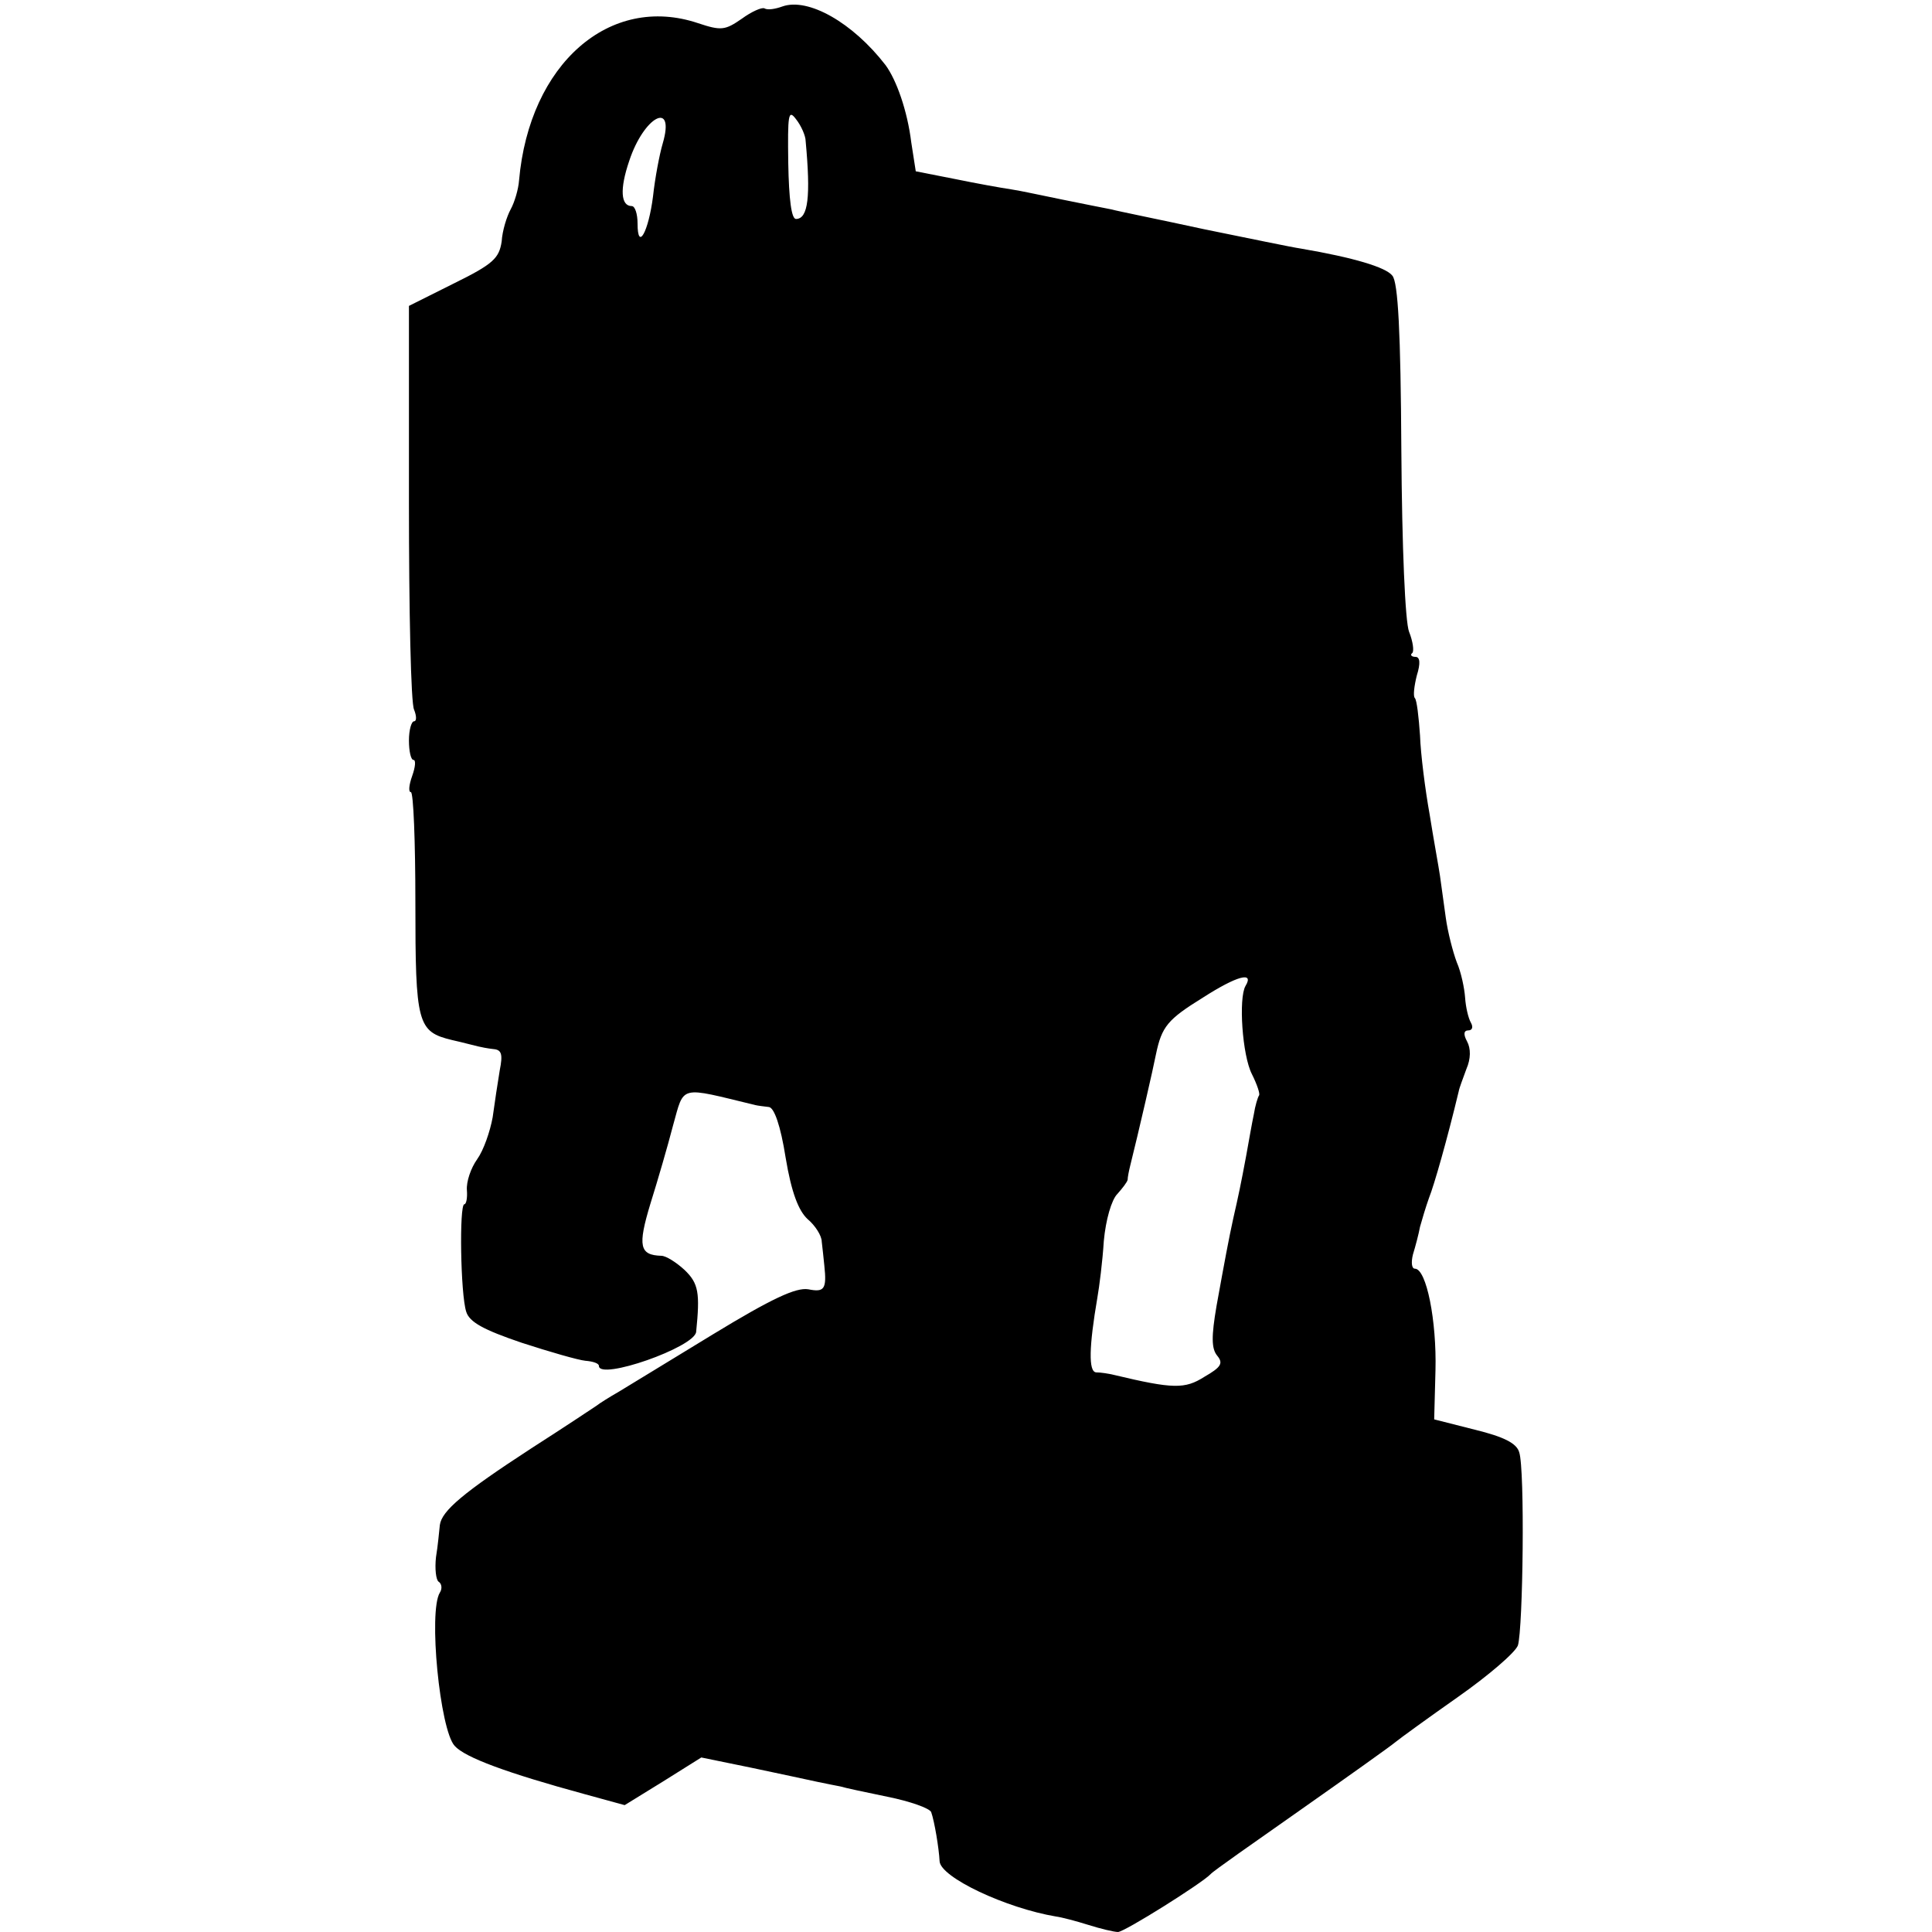 <?xml version="1.0" standalone="no"?>
<!DOCTYPE svg PUBLIC "-//W3C//DTD SVG 20010904//EN"
 "http://www.w3.org/TR/2001/REC-SVG-20010904/DTD/svg10.dtd">
<svg version="1.0" xmlns="http://www.w3.org/2000/svg"
 width="300pt" height="300pt" viewBox="0 0 300 300"
 preserveAspectRatio="xMidYMid meet">
<g transform="translate(0,300) scale(0.1,-0.1)"
fill="#000000" stroke="none">
<path d="M1215 2990 c-11 -4 -23 -6 -28 -3 -4 2 -20 -5 -35 -16 -26 -18 -32
-19 -68 -7 -137 46 -262 -63 -278 -244 -1 -14 -7 -34 -13 -45 -6 -11 -13 -33
-14 -50 -4 -26 -13 -35 -74 -65 l-70 -35 0 -305 c0 -168 3 -313 8 -322 4 -10
4 -18 0 -18 -4 0 -8 -13 -8 -30 0 -16 3 -30 7 -30 4 0 3 -11 -2 -25 -5 -14 -6
-25 -2 -25 4 0 7 -77 7 -171 0 -189 3 -201 57 -214 18 -4 36 -9 41 -10 4 -1
14 -3 23 -4 13 -1 15 -8 10 -33 -3 -18 -8 -51 -11 -73 -4 -22 -14 -51 -24 -65
-10 -14 -17 -35 -16 -48 1 -12 -1 -22 -4 -22 -8 0 -6 -140 3 -167 5 -16 27
-28 86 -48 43 -14 88 -27 99 -28 12 -1 21 -4 21 -8 0 -23 149 29 151 53 6 60
4 75 -18 96 -13 12 -29 22 -36 22 -34 1 -37 15 -17 81 11 35 27 90 35 121 18
64 8 61 128 32 4 -1 13 -2 21 -3 8 -1 18 -28 26 -79 9 -54 20 -82 34 -95 12
-10 22 -26 22 -35 1 -9 3 -26 4 -37 4 -37 0 -42 -25 -37 -19 3 -56 -14 -148
-70 -67 -41 -133 -81 -146 -89 -14 -8 -30 -18 -35 -22 -6 -4 -51 -34 -101 -66
-106 -69 -139 -97 -142 -119 -1 -9 -3 -32 -6 -50 -2 -18 0 -35 4 -38 5 -3 6
-11 2 -17 -18 -29 0 -213 23 -238 16 -18 81 -42 202 -75 l62 -17 60 37 59 37
78 -16 c43 -9 89 -19 103 -22 14 -3 30 -6 35 -7 6 -2 39 -9 73 -16 35 -7 66
-18 68 -24 5 -14 12 -56 13 -76 1 -25 103 -73 181 -86 8 -1 31 -7 50 -13 19
-6 40 -11 46 -11 10 0 131 76 144 90 3 4 66 48 140 100 74 52 140 99 147 105
6 5 50 37 97 70 47 33 89 69 93 80 8 26 11 274 2 300 -4 14 -24 24 -69 35
l-63 16 2 76 c2 77 -14 158 -32 158 -5 0 -6 10 -3 22 4 13 9 32 11 43 3 11 9
31 14 45 8 20 28 90 46 165 1 6 7 21 12 35 7 16 7 32 1 43 -6 11 -5 17 2 17 6
0 8 5 4 12 -4 7 -8 24 -9 39 -1 14 -6 39 -13 55 -6 16 -14 47 -17 69 -3 22 -7
51 -9 65 -2 14 -10 57 -16 95 -7 39 -14 94 -15 123 -2 29 -5 55 -8 58 -3 3 -1
19 3 35 6 19 5 29 -2 29 -6 0 -9 3 -5 6 3 3 1 18 -5 33 -6 15 -11 130 -12 283
-1 181 -5 260 -14 270 -10 13 -60 28 -142 42 -14 2 -81 16 -150 30 -69 15
-134 28 -145 31 -11 2 -45 9 -75 15 -30 6 -66 14 -80 16 -14 2 -53 9 -87 16
l-61 12 -7 45 c-6 49 -23 97 -40 120 -51 66 -120 105 -160 91z m36 -209 c8
-86 4 -121 -15 -121 -7 0 -11 30 -12 87 -1 75 0 84 12 68 8 -10 15 -26 15 -34z
m-222 -4 c-5 -17 -12 -54 -15 -82 -7 -55 -24 -86 -24 -42 0 15 -4 27 -9 27
-17 0 -19 26 -4 70 23 70 72 95 52 27z m905 -1308 c-11 -19 -5 -108 10 -137 8
-16 13 -31 11 -33 -2 -3 -6 -16 -8 -29 -3 -14 -8 -43 -12 -65 -8 -43 -12 -62
-20 -97 -7 -32 -13 -64 -26 -136 -8 -47 -8 -66 1 -77 10 -12 6 -18 -20 -33
-30 -19 -48 -19 -140 3 -8 2 -21 4 -28 4 -12 1 -11 40 2 116 3 17 8 56 10 88
3 33 12 64 21 73 8 9 15 18 16 22 0 4 2 14 4 22 13 52 36 152 40 173 9 43 18
54 73 88 53 34 80 41 66 18z"/>
</g>
</svg>
